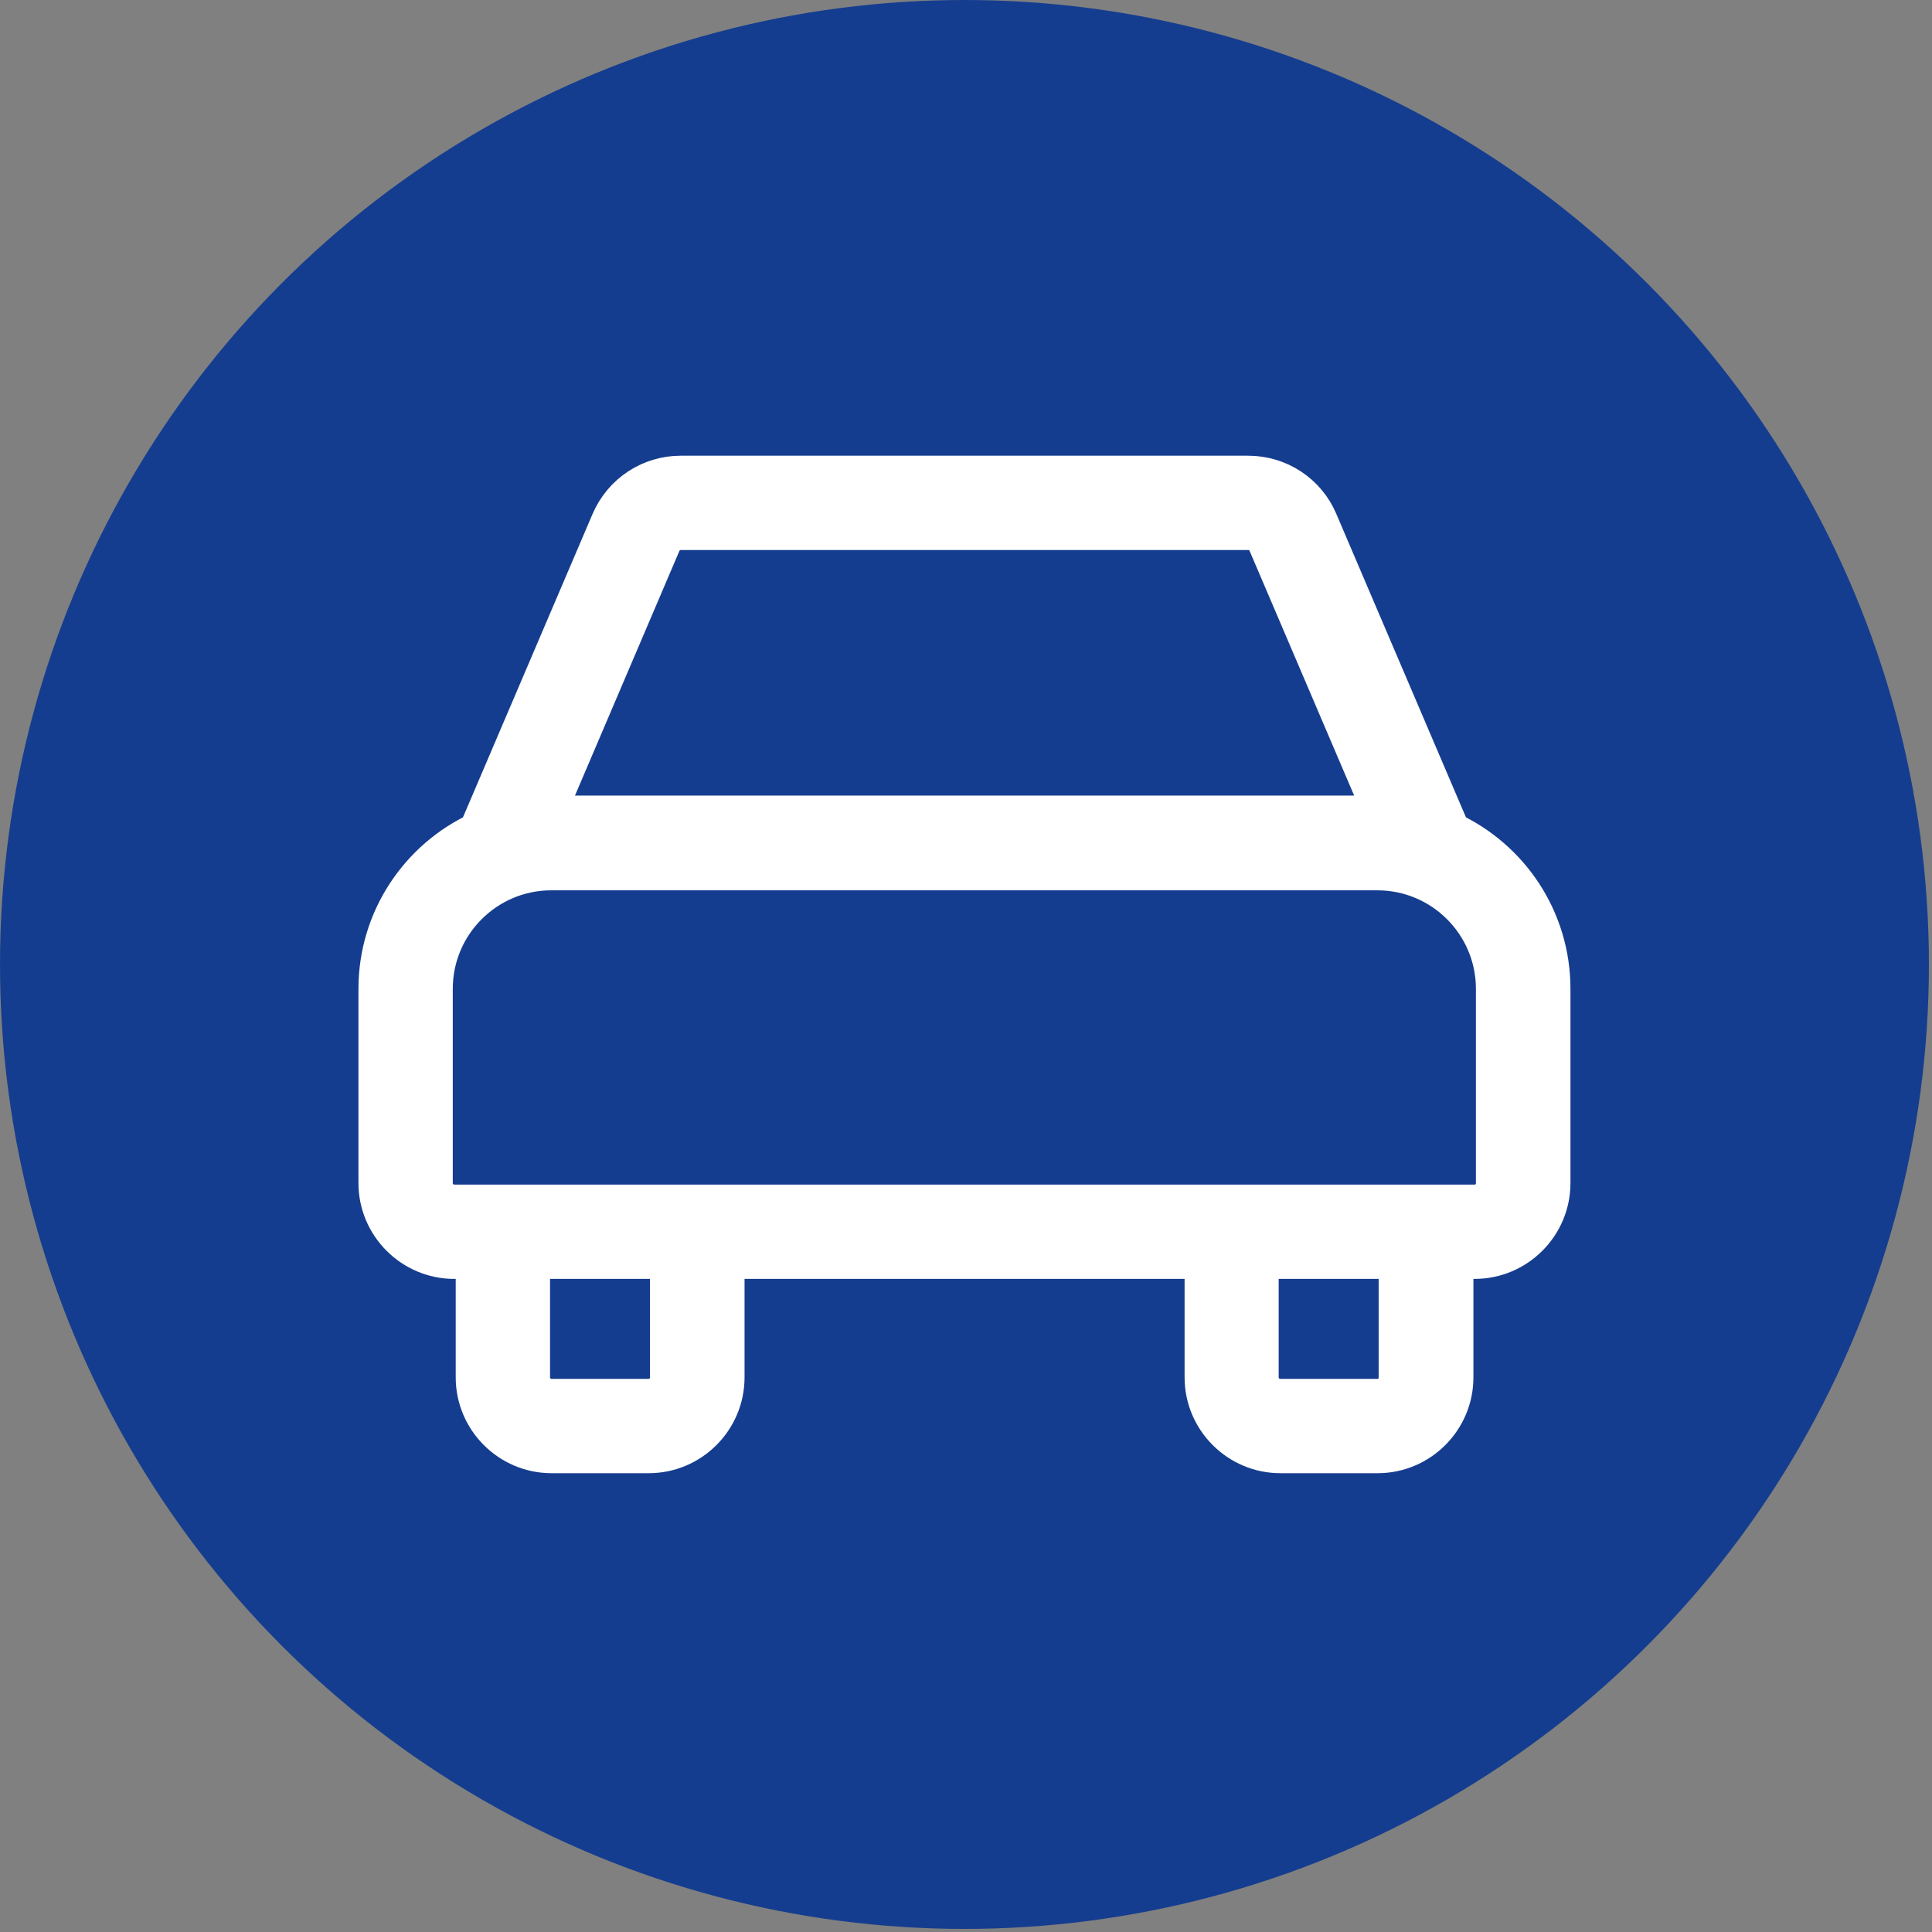 <?xml version="1.0" encoding="UTF-8" standalone="no"?><!DOCTYPE svg PUBLIC "-//W3C//DTD SVG 1.1//EN" "http://www.w3.org/Graphics/SVG/1.1/DTD/svg11.dtd"><svg width="100%" height="100%" viewBox="0 0 313 313" version="1.1" xmlns="http://www.w3.org/2000/svg" xmlns:xlink="http://www.w3.org/1999/xlink" xml:space="preserve" xmlns:serif="http://www.serif.com/" style="fill-rule:evenodd;clip-rule:evenodd;"><rect x="0" y="0" width="313" height="313" fill="#808080" stroke="none"/><g><circle cx="156.25" cy="156.25" r="156.25" style="fill:#153d8f;"/><path d="M234.627,135.143l-21.55,-50.444c-1.844,-4.355 -6.125,-7.159 -10.849,-7.159l-91.956,-0c-4.724,-0 -8.968,2.804 -10.849,7.159l-21.55,50.444c-9.484,4.354 -16.09,13.948 -16.09,25.055l0,31.476c0,6.496 5.314,11.809 11.809,11.809l3.948,-0l0,19.669c0,6.494 5.313,11.808 11.809,11.808l15.756,0c6.495,0 11.808,-5.314 11.808,-11.808l0,-19.669l78.711,-0l-0,19.669c-0,6.494 5.313,11.808 11.808,11.808l15.756,0c6.495,0 11.808,-5.314 11.808,-11.808l0,-19.669l3.912,-0c6.495,-0 11.809,-5.313 11.809,-11.809l-0,-31.476c-0,-11.107 -6.606,-20.701 -16.09,-25.055Zm-127.972,-47.345c0.628,-1.439 2.03,-2.398 3.617,-2.398l91.956,-0c1.587,-0 2.989,0.922 3.617,2.361l19.189,44.909c-0.628,-0.037 -1.255,-0.074 -1.846,-0.074l-133.839,0c-0.628,0 -1.255,0.037 -1.846,0.074l19.152,-44.872Zm2.362,135.354c-0,2.176 -1.771,3.947 -3.949,3.947l-15.719,0c-2.178,0 -3.949,-1.771 -3.949,-3.947l0,-19.669l23.617,-0l-0,19.669Zm114.134,3.947l-15.756,0c-2.178,0 -3.949,-1.771 -3.949,-3.947l0,-19.669l23.617,-0l0,19.669l0.037,-0c-0,2.176 -1.771,3.947 -3.949,3.947Zm15.757,-31.476l-165.316,0c-2.177,0 -3.949,-1.771 -3.949,-3.949l0,-31.476c0,-10.849 8.819,-19.668 19.669,-19.668l133.839,0c10.849,0 19.669,8.819 19.669,19.668l0,31.476l0.037,0c-0,2.178 -1.772,3.949 -3.949,3.949Z" style="fill:#fff;fill-rule:nonzero;stroke:#fff;stroke-width:7.42px;"/></g></svg>